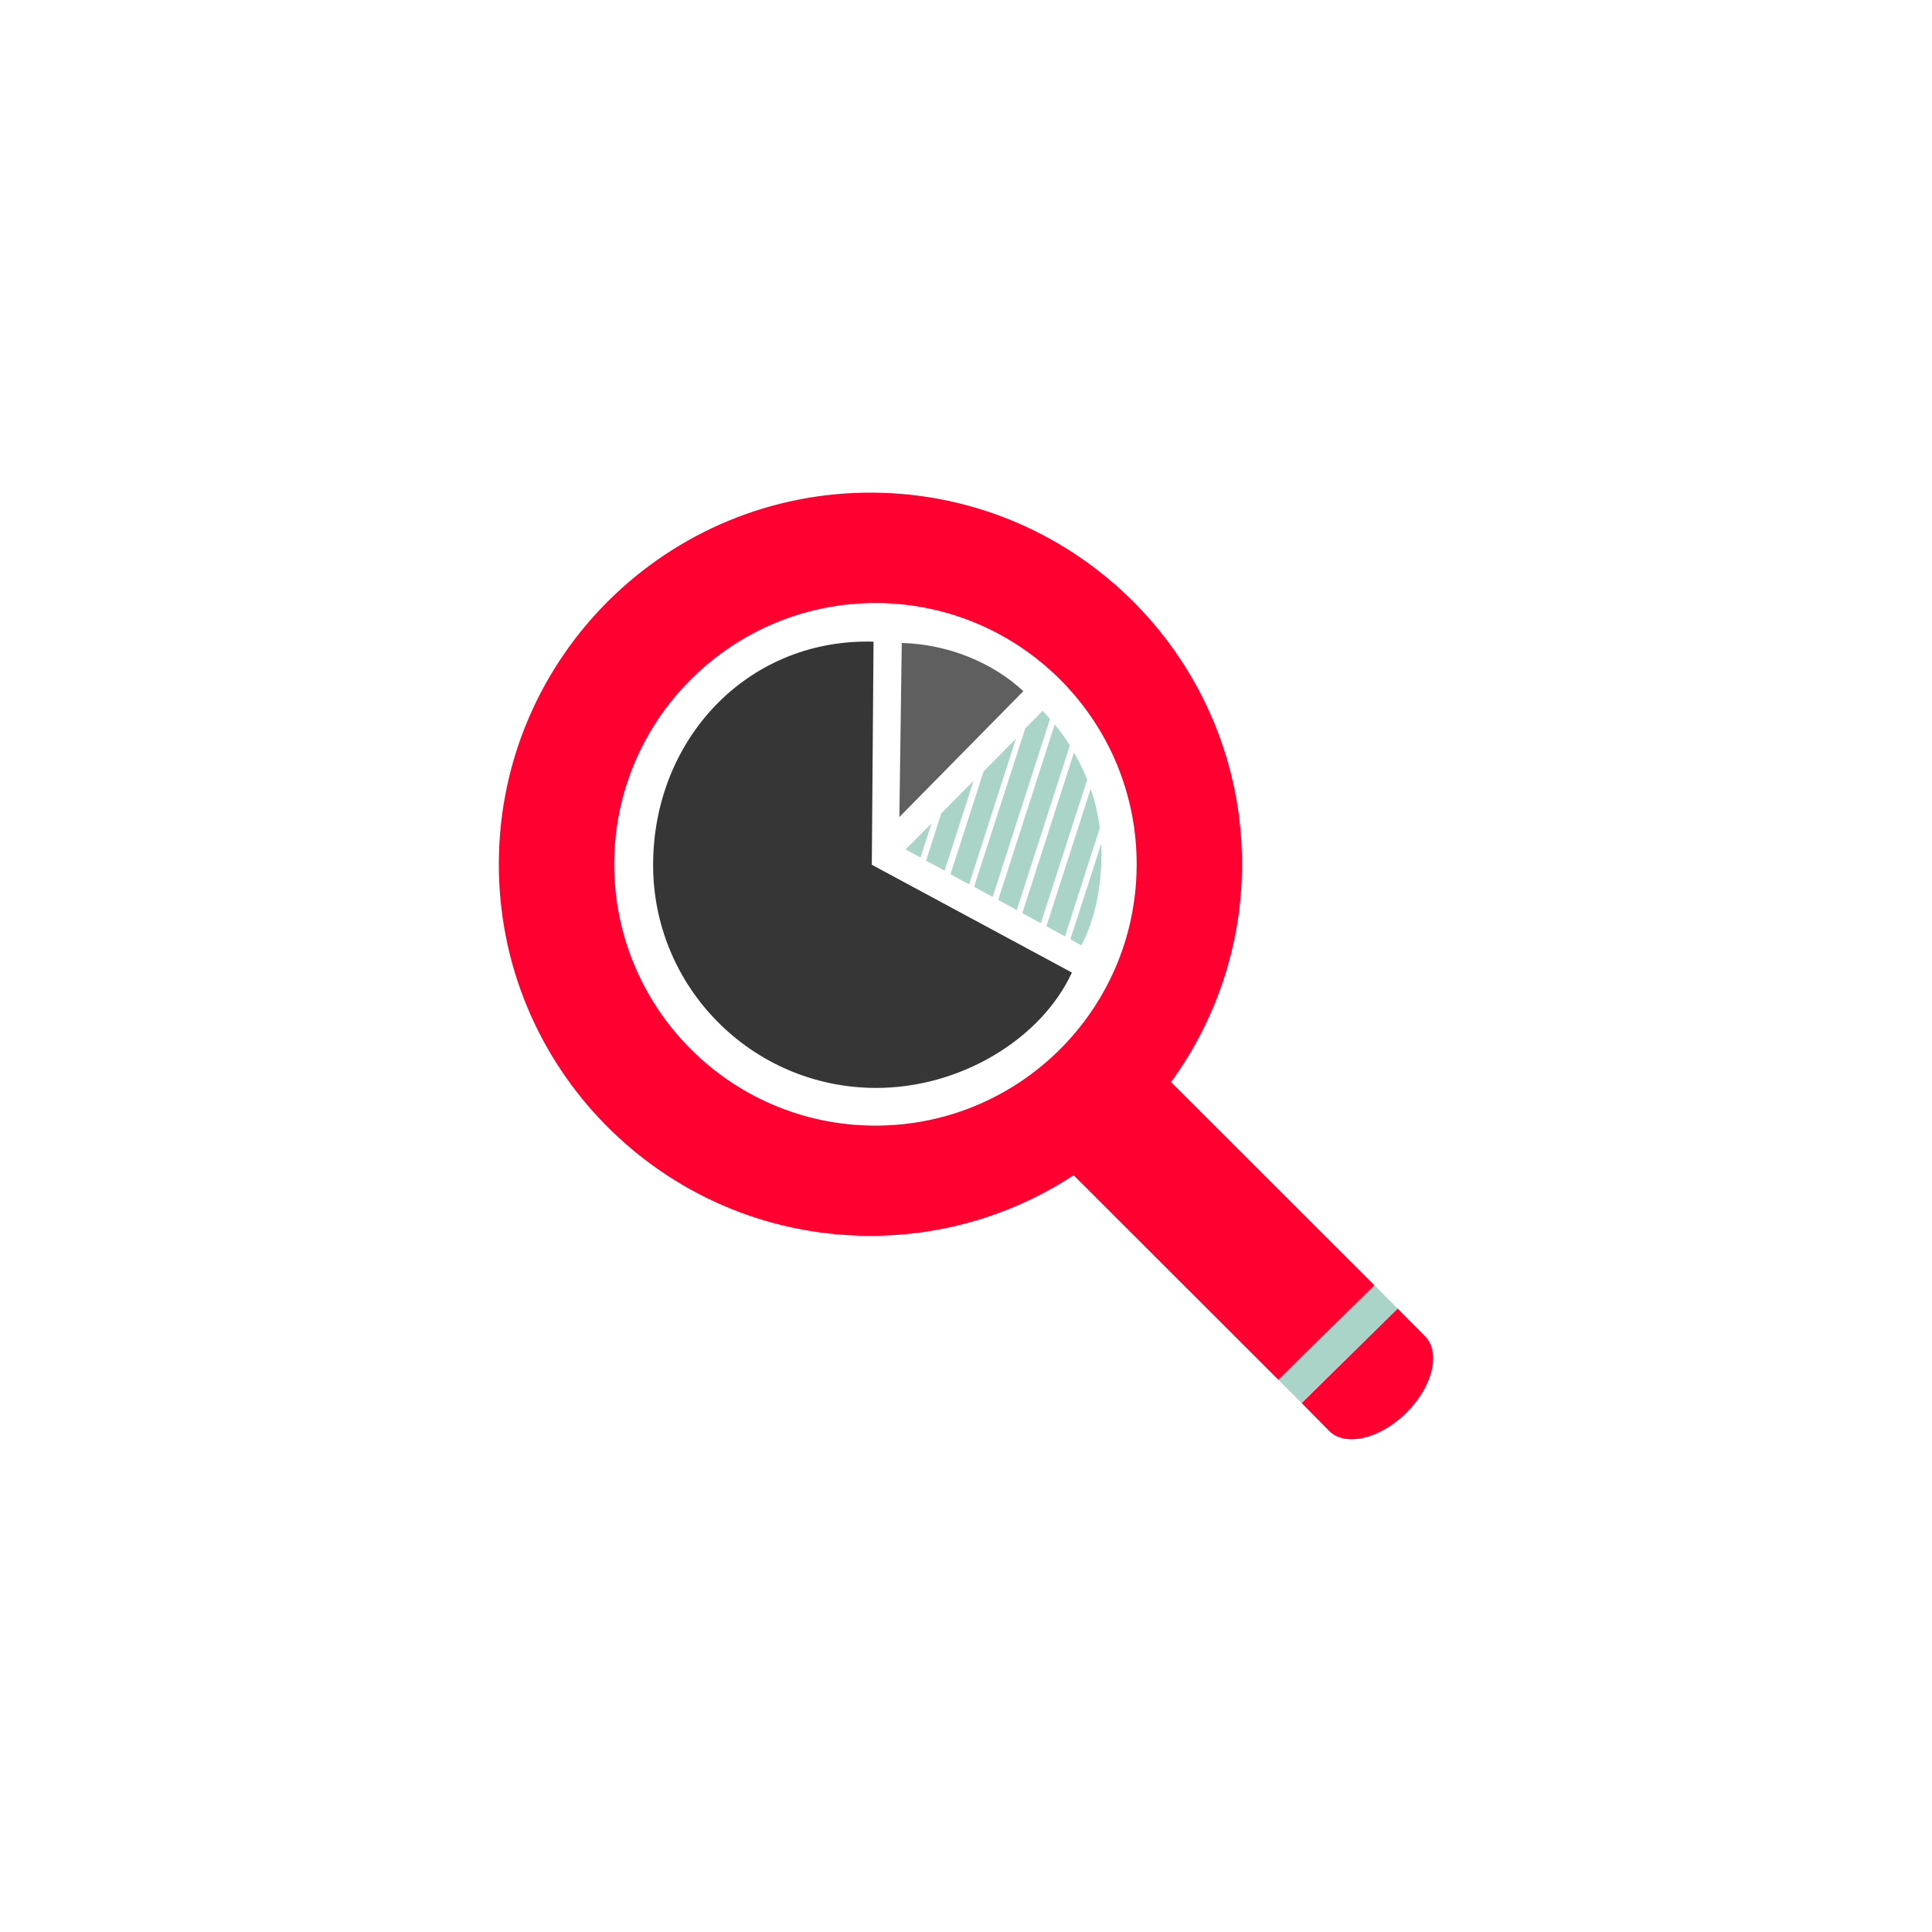 <svg version="1.2" xmlns="http://www.w3.org/2000/svg" viewBox="0 0 1122 1122" width="1122" height="1122">
	<title>icon-analyzing</title>
	<style>
		.s0 { fill: none } 
		.s1 { fill: #ff0031 } 
		.s2 { fill: #aad4c8 } 
		.s3 { fill: #5f5f5f } 
		.s4 { fill: #363636 } 
	</style>
	<g id="Bg">
	</g>
	<g id="Object">
		<g>
			<path class="s0" d="m356.7 500.8c-0.6 83.8 66.8 152.3 150.6 152.9 83.8 0.6 152.2-66.8 152.8-150.6 0.7-83.8-66.7-152.2-150.5-152.9-83.8-0.6-152.3 66.8-152.9 150.6zm151.2 131c-71.6-0.5-129.2-59-128.6-130.5 0.5-71.6 53.8-129.3 125.4-128.7 0.9 0 1.7 0 2.6 0.1l-1 129.5 116.2 62.6c-17.5 38.1-64.4 67.4-114.6 67zm40.7-126.2l-10.8-5.8 8.8-27.4 18.8-19zm22.4-58l18.8-19-27.2 84.6-10.8-5.9zm-36.4 50.3l-8.7-4.7 15.1-15.3zm105.2-2.1c-0.1 18.9-3.5 37.4-11.8 53.1l-6.3-3.5 18-55.7q0.1 3 0.1 6.1zm-1-15.1l-20.3 63-10.8-5.9 25.7-79.8c2.5 7.3 4.4 14.9 5.4 22.7zm-7.4-28.1l-26.9 83.4-10.8-5.8 30.1-93.3c2.9 5 5.4 10.3 7.6 15.7zm-10.1-19.8l-30.8 95.6-10.7-5.9 32.8-101.9c3.1 3.8 6 7.9 8.7 12.2zm-15.8-20.1q2.2 2.3 4.4 4.7l-33.3 103.4-10.8-5.9 29.6-92zm-81.8-39.4c27.5 0.8 53.3 11.8 70.6 28.1l-72 73z"/>
			<path class="s1" d="m813.9 762.2l-2.2-2.3-55.8 54.9 1.3 1.3 14.6 14.8c9.3 9.5 29.4 4.9 44.8-10.3 15.4-15.2 20.3-35.1 11-44.6z"/>
			<path fill-rule="evenodd" class="s2" d="m798.2 746.4l-55.8 54.9 13.5 13.5 55.8-54.9-1.6-1.6h-0.1z"/>
			<path class="s1" d="m507.1 286.1c-119.2-0.8-216.5 95.1-217.4 214.2-0.9 119.2 95 216.5 214.2 217.4 44.1 0.3 85.3-12.7 119.6-35.2l118.9 118.8 55.8-54.9-118.1-118c25.5-35.1 40.8-78.2 41.2-124.9 0.9-119.1-95-216.5-214.2-217.4zm0.2 367.6c-83.8-0.6-151.2-69.1-150.6-152.9 0.6-83.8 69.1-151.2 152.9-150.6 83.8 0.7 151.2 69.1 150.5 152.9-0.6 83.8-69 151.2-152.8 150.6z"/>
			<path class="s3" d="m594.3 401.4c-17.3-16.2-43.2-27.3-70.6-28l-1.4 101.1z"/>
			<path class="s4" d="m504.7 372.6c-71.6-0.6-124.9 57.1-125.4 128.7-0.6 71.5 57 130 128.6 130.5 50.2 0.4 97.1-28.9 114.6-67l-116.2-62.6 1-129.5c-0.9-0.1-1.7-0.1-2.6-0.1z"/>
			<path fill-rule="evenodd" class="s2" d="m562.8 513.6l27.2-84.6-18.8 19-19.2 59.7z"/>
			<path fill-rule="evenodd" class="s2" d="m548.6 505.6l16.8-52.2-18.8 19-8.8 27.4z"/>
			<path class="s2" d="m604.5 536.1l26.9-83.4c-2.2-5.5-4.8-10.7-7.7-15.7l-30 93.3z"/>
			<path class="s2" d="m618.5 543.8l20.2-63c-1-7.8-2.8-15.4-5.3-22.7l-25.7 79.8z"/>
			<path class="s2" d="m628 549c8.2-15.7 11.6-34.2 11.7-53.2q0-3-0.1-6l-18 55.7z"/>
			<path class="s2" d="m565.7 515l10.8 5.9 33.3-103.4q-2.1-2.4-4.3-4.7l-10.1 10.2z"/>
			<path fill-rule="evenodd" class="s2" d="m541 478.1l-15.1 15.2 8.7 4.7z"/>
			<path class="s2" d="m590.5 528.5l30.8-95.6c-2.7-4.3-5.6-8.4-8.8-12.2l-32.8 101.9z"/>
		</g>
	</g>
</svg>